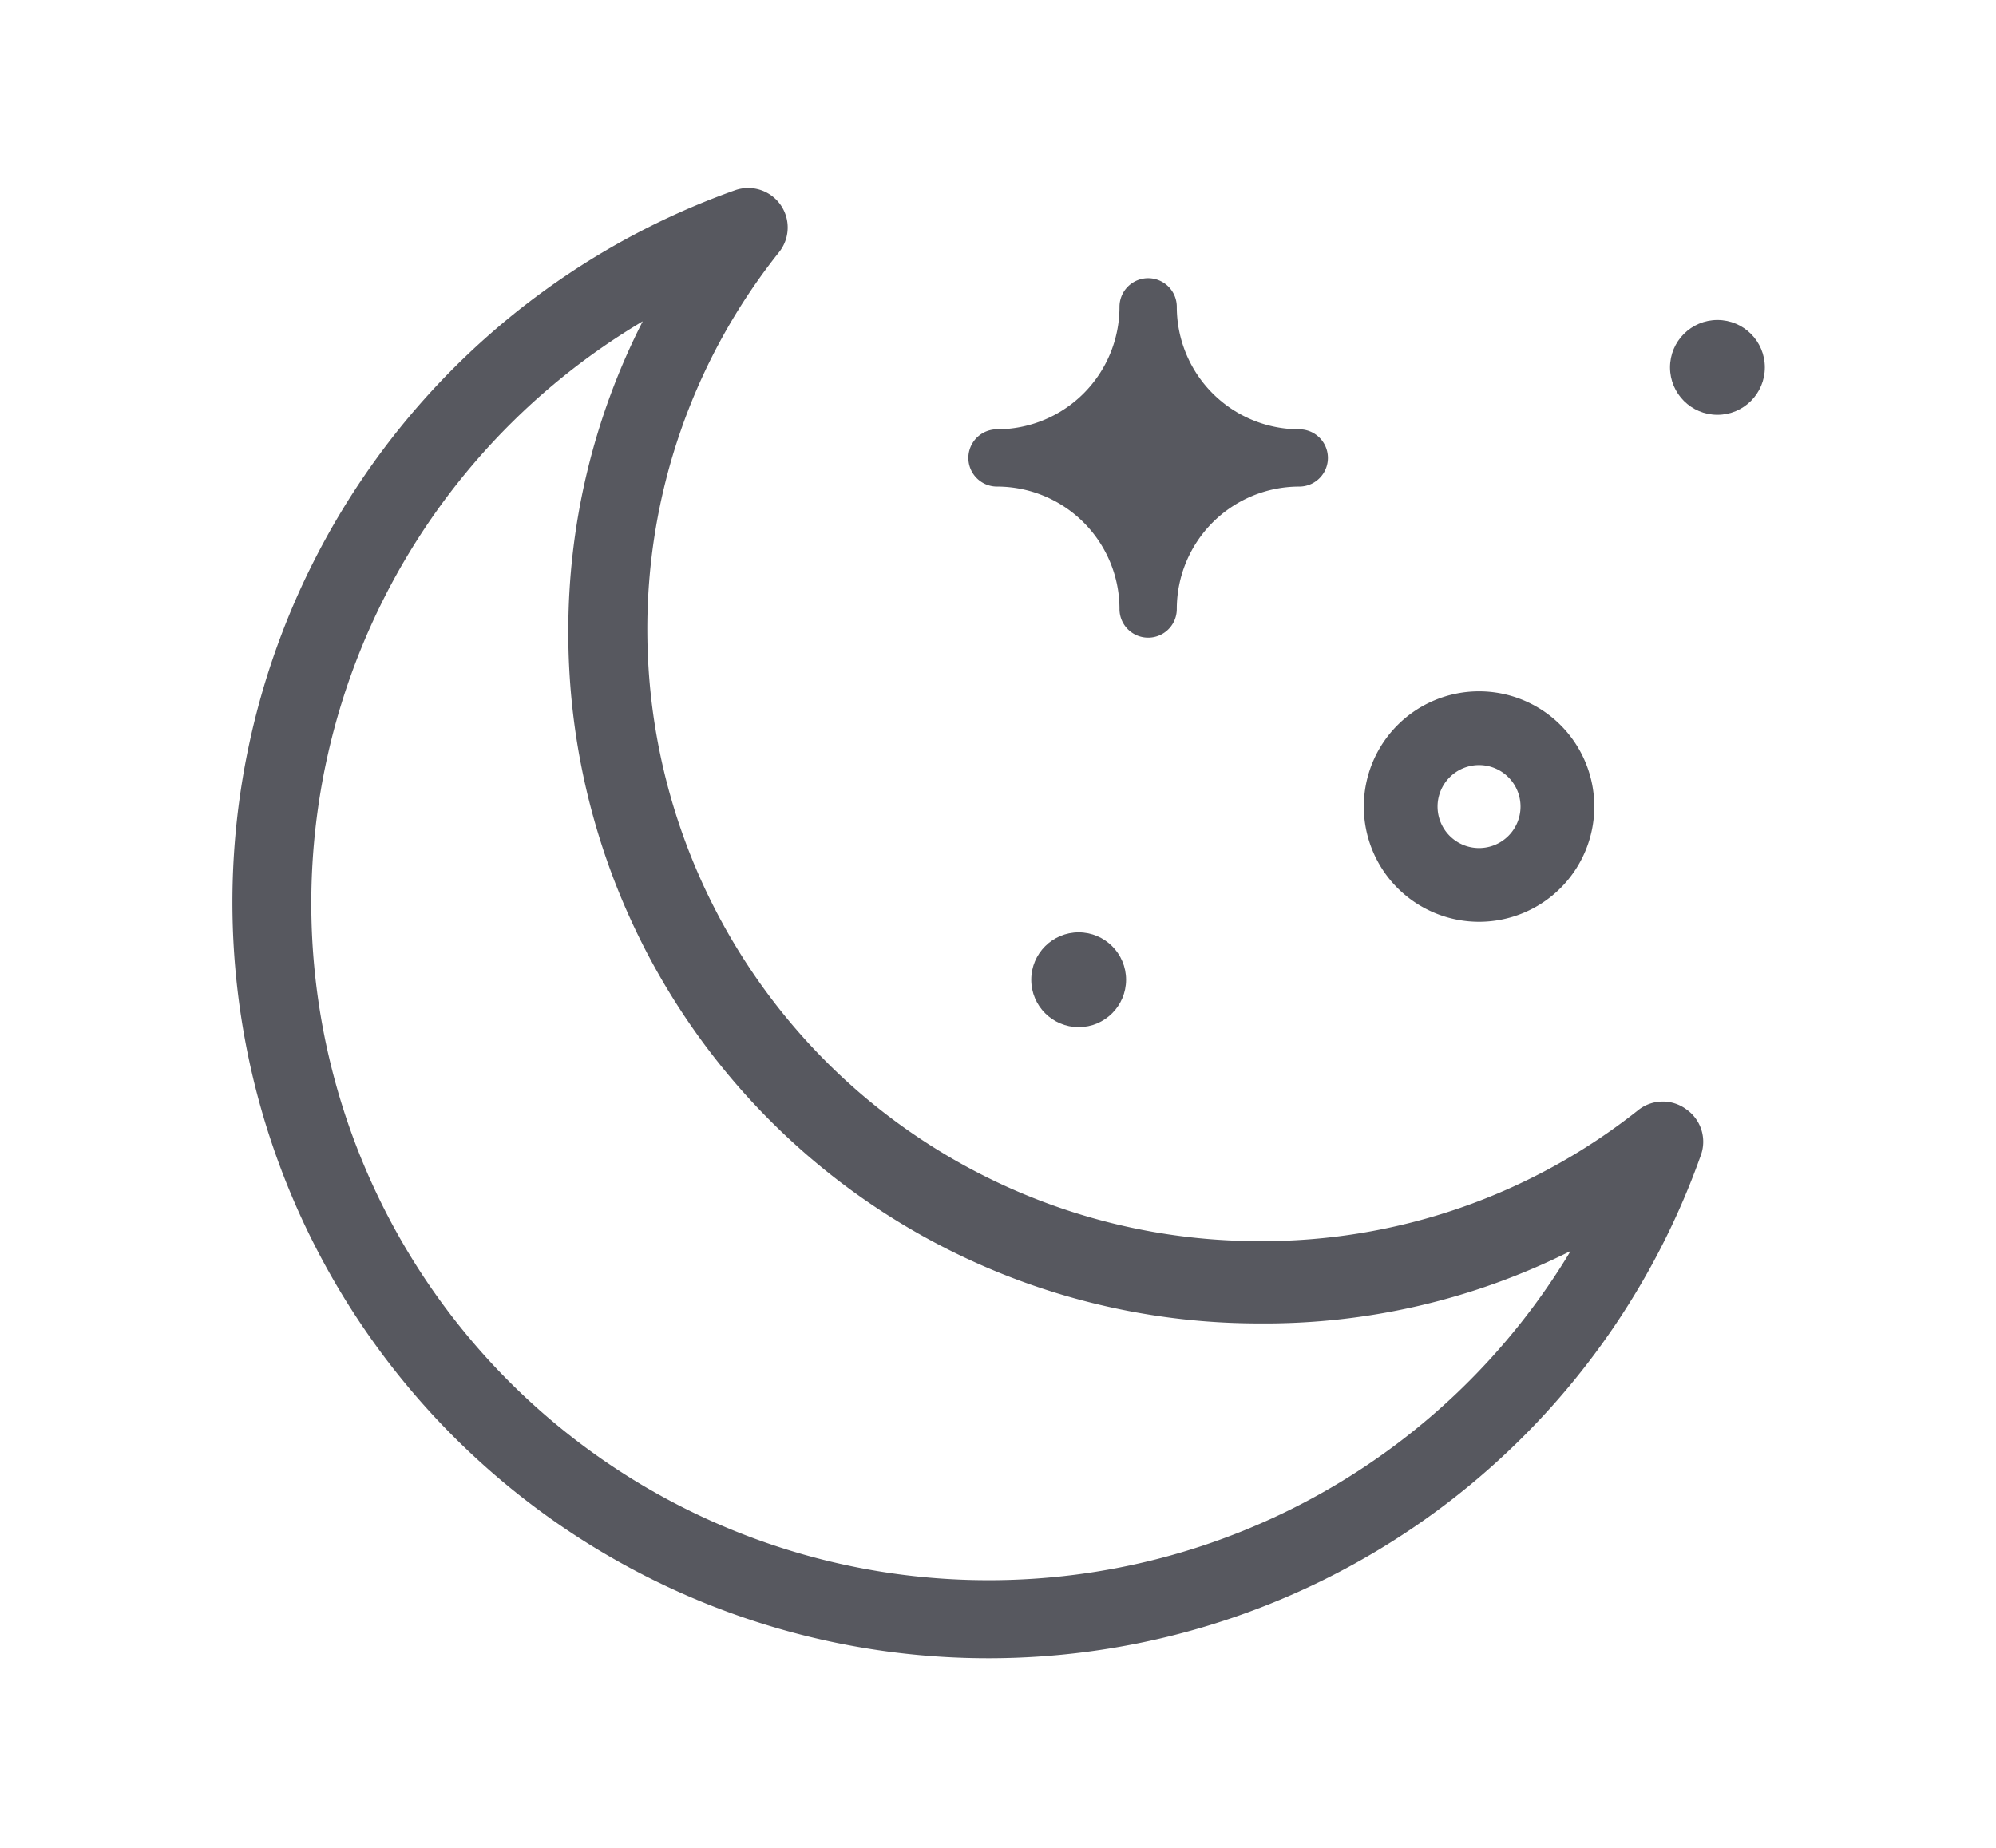 <svg id="Warstwa_1" data-name="Warstwa 1" xmlns="http://www.w3.org/2000/svg" viewBox="0 0 30.31 28.07"><defs><style>.cls-1{fill:#57585f;}</style></defs><title>podchmura_1</title><path class="cls-1" d="M15.13,7.39A1.86,1.86,0,0,1,17,9.25a.43.43,0,1,0,.87,0,1.86,1.86,0,0,1,1.86-1.86.43.43,0,0,0,0-.87,1.86,1.86,0,0,1-1.86-1.86.43.43,0,0,0-.87,0,1.86,1.86,0,0,1-1.86,1.86.43.43,0,0,0,0,.87Z"/><path class="cls-1" d="M22.46,14a1.75,1.75,0,1,0-1.75-1.75A1.75,1.75,0,0,0,22.46,14Zm0-2.38a.63.63,0,1,1-.63.63A.63.63,0,0,1,22.46,11.62Z"/><circle class="cls-1" cx="16.38" cy="14.88" r="0.72"/><circle class="cls-1" cx="26.08" cy="5.58" r="0.72"/><path class="cls-1" d="M25.61,16.85a.6.6,0,0,0-.72,0,9.18,9.18,0,0,1-5.79,2A9.29,9.29,0,0,1,9.83,9.62a9.18,9.18,0,0,1,2-5.79.6.6,0,0,0-.67-.94A11.48,11.48,0,1,0,25.83,17.54.6.6,0,0,0,25.61,16.85ZM15,24A10.28,10.28,0,0,1,9.76,4.88,10.35,10.35,0,0,0,8.63,9.62,10.49,10.49,0,0,0,19.11,20.1,10.35,10.35,0,0,0,23.85,19,10.3,10.3,0,0,1,15,24Z"/></svg>